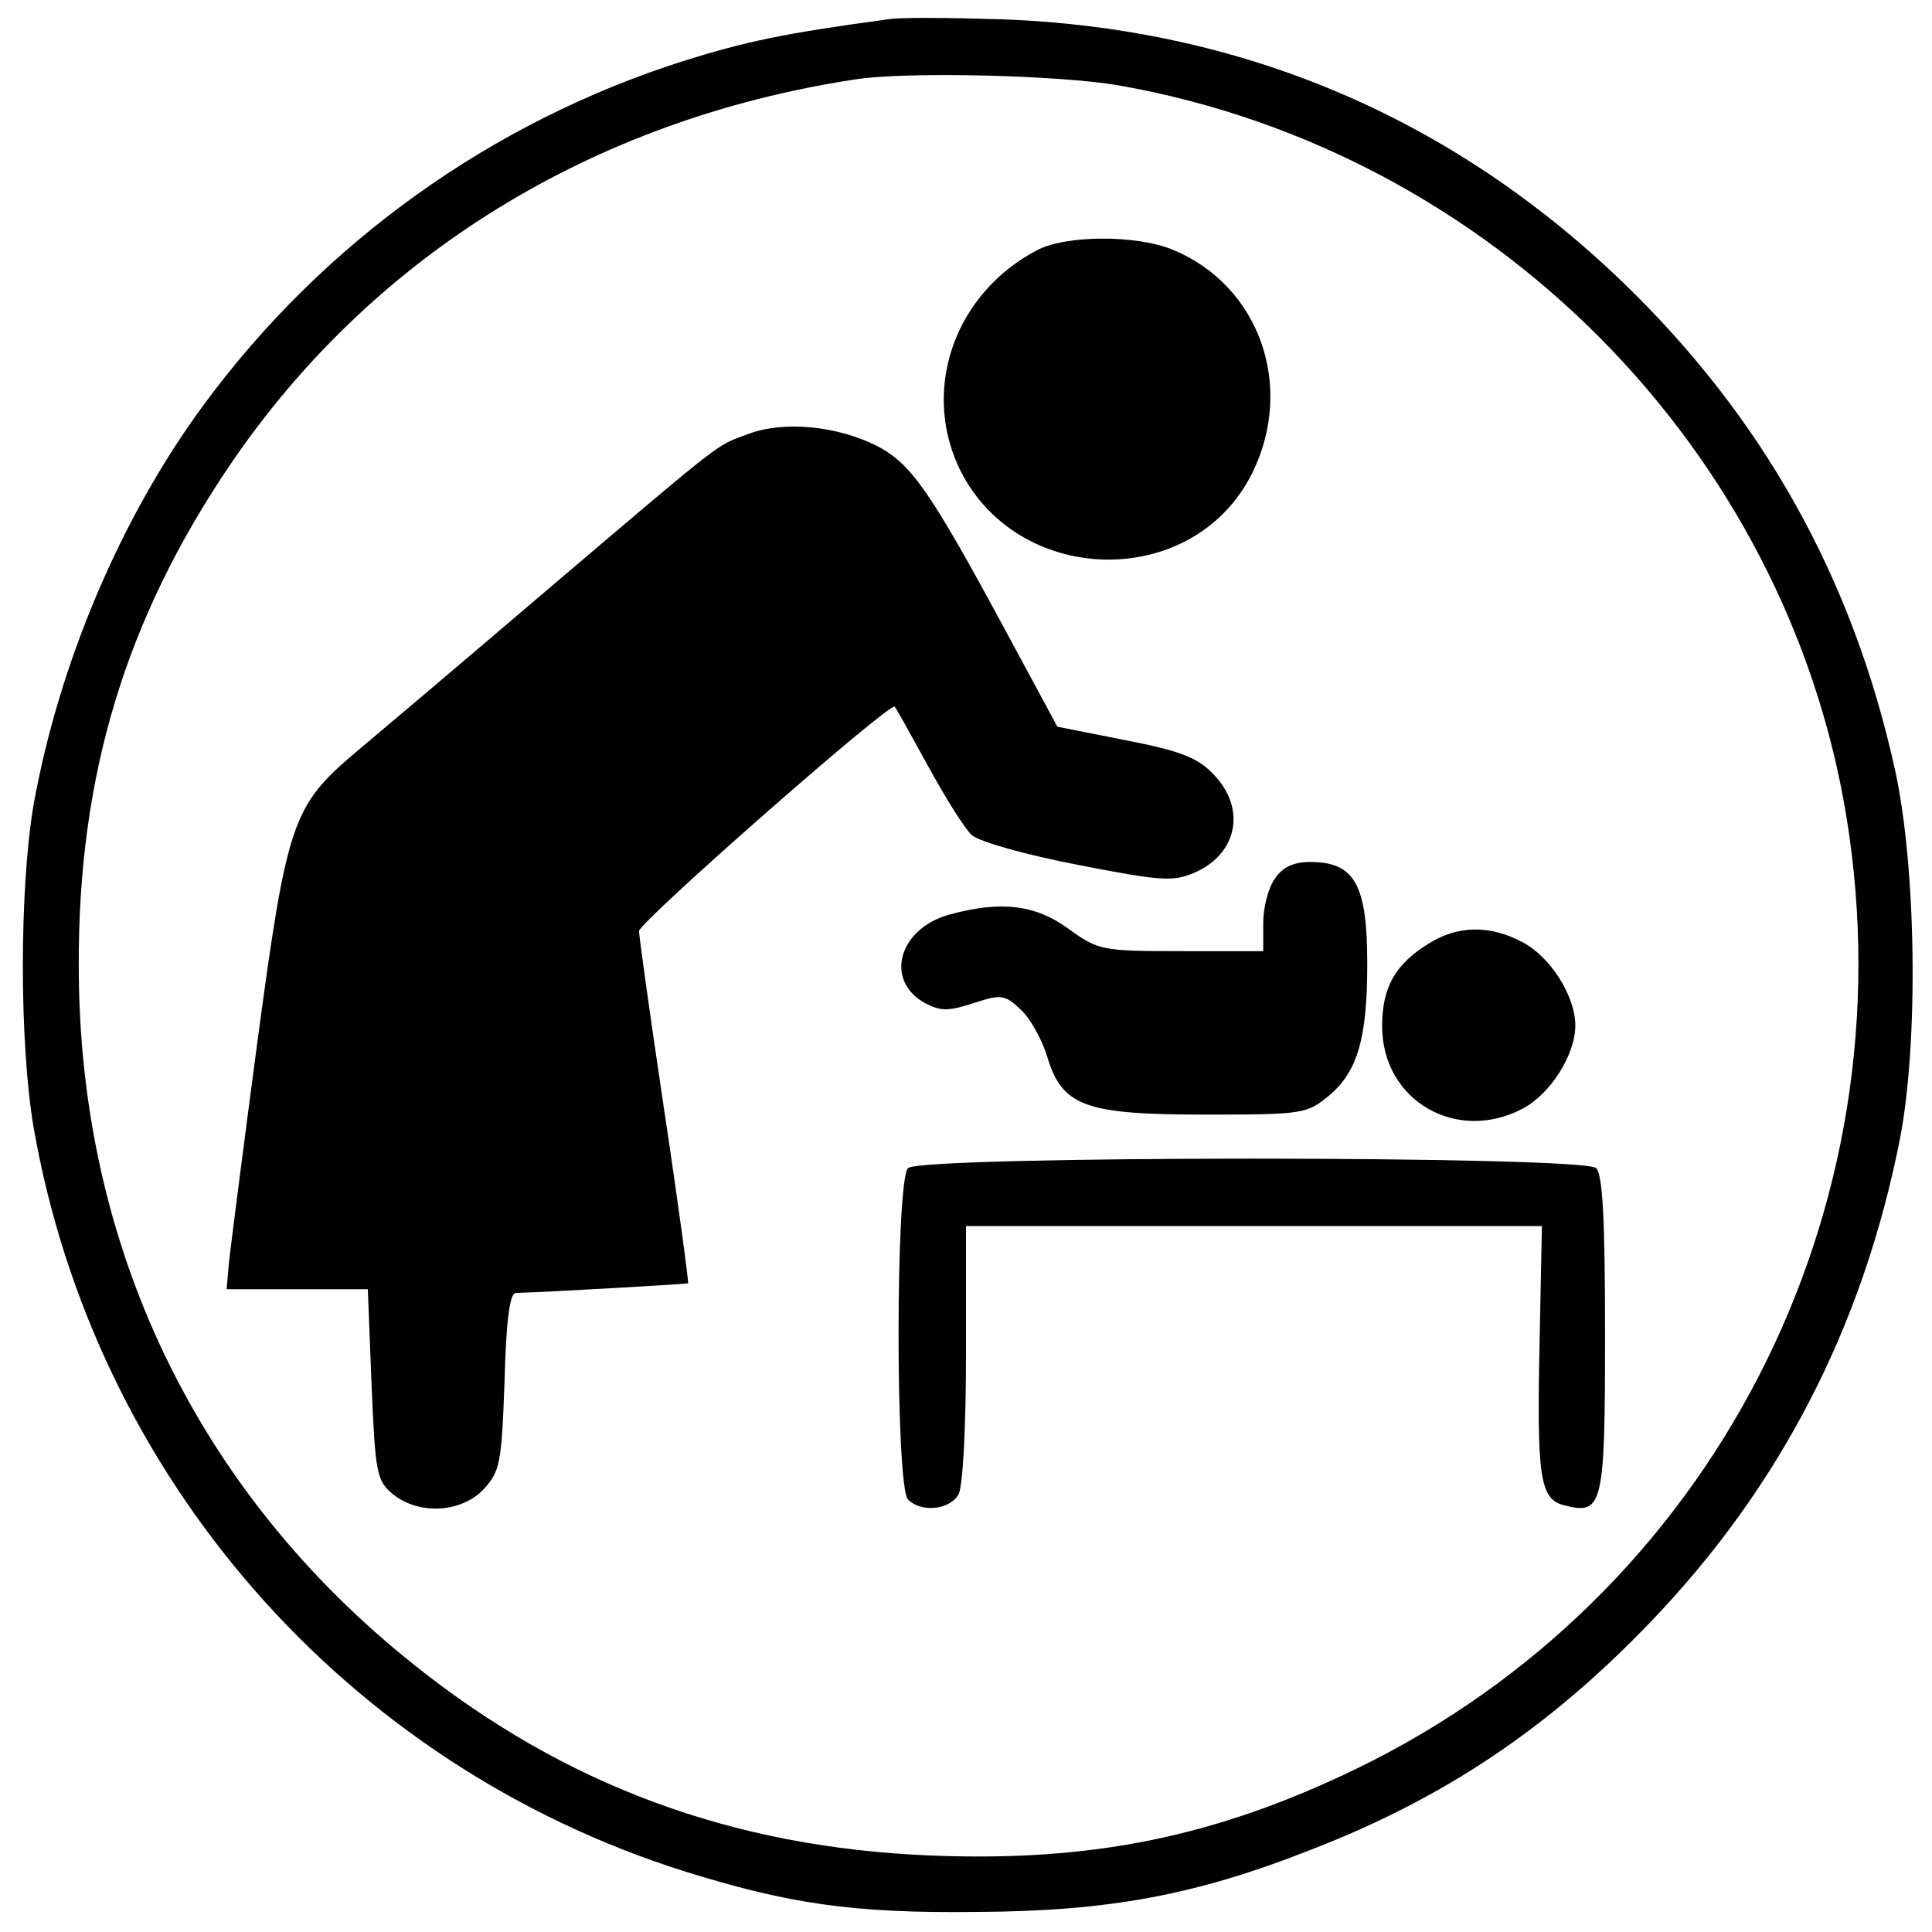 <?xml version="1.0" standalone="no"?>
<!DOCTYPE svg PUBLIC "-//W3C//DTD SVG 20010904//EN"
 "http://www.w3.org/TR/2001/REC-SVG-20010904/DTD/svg10.dtd">
<svg version="1.0" xmlns="http://www.w3.org/2000/svg"
 width="260pt" height="260pt" viewBox="0 0 260 260"
 preserveAspectRatio="xMidYMid meet">

<g transform="translate(0,260) scale(0.1,-0.1)"
fill="#000000" stroke="none">
<path d="M1195 2574 c-141 -19 -192 -30 -275 -56 -258 -82 -485 -244 -646
-463 -112 -152 -195 -349 -229 -539 -19 -114 -19 -318 0 -432 82 -472 420
-858 875 -1002 141 -44 227 -57 395 -55 176 1 293 22 450 84 178 69 319 163
456 306 174 181 286 397 336 651 25 130 22 366 -7 497 -57 258 -178 474 -367
656 -231 222 -513 341 -834 353 -68 2 -137 3 -154 0z m311 -89 c500 -88 898
-488 979 -985 86 -530 -181 -1048 -659 -1280 -190 -92 -357 -126 -575 -117
-265 11 -490 94 -693 256 -293 233 -452 564 -452 941 -1 256 63 467 204 675
191 281 487 464 840 518 67 11 276 6 356 -8z"/>
<path d="M1395 2263 c-108 -57 -154 -182 -106 -289 75 -164 316 -171 396 -11
58 117 10 253 -107 301 -48 20 -144 20 -183 -1z"/>
<path d="M1007 2016 c-45 -17 -26 -2 -272 -211 -110 -94 -226 -192 -257 -218
-85 -72 -92 -94 -132 -392 -19 -143 -36 -276 -38 -295 l-3 -35 95 0 95 0 5
-128 c5 -120 7 -130 29 -148 35 -28 92 -25 122 7 22 24 24 35 28 145 2 80 7
119 15 119 40 1 231 12 232 13 1 1 -13 106 -32 232 -19 127 -34 235 -34 242 0
12 338 309 344 302 2 -2 22 -38 45 -80 23 -42 49 -84 59 -93 11 -9 71 -26 143
-40 108 -21 127 -23 155 -11 60 25 72 88 26 134 -21 22 -46 31 -118 45 l-91
18 -68 126 c-104 193 -129 228 -175 252 -54 27 -125 34 -173 16z"/>
<path d="M1716 1418 c-9 -12 -16 -39 -16 -60 l0 -38 -110 0 c-107 0 -112 1
-152 30 -45 33 -92 38 -161 19 -68 -19 -87 -89 -32 -119 21 -11 31 -11 65 0
37 12 42 12 64 -9 13 -12 28 -40 35 -62 20 -68 51 -79 213 -79 132 0 137 1
167 26 38 32 51 77 51 177 0 107 -17 137 -77 137 -22 0 -37 -7 -47 -22z"/>
<path d="M1924 1331 c-46 -28 -64 -59 -64 -112 0 -100 100 -158 189 -111 38
20 71 73 71 112 0 39 -33 92 -71 112 -43 23 -86 23 -125 -1z"/>
<path d="M1222 1028 c-17 -17 -17 -429 0 -446 18 -18 56 -14 68 7 6 12 10 92
10 190 l0 171 388 0 387 0 -3 -152 c-4 -188 0 -216 34 -224 51 -13 54 0 54
230 0 152 -3 215 -12 224 -17 17 -909 17 -926 0z"/>
</g>
</svg>
